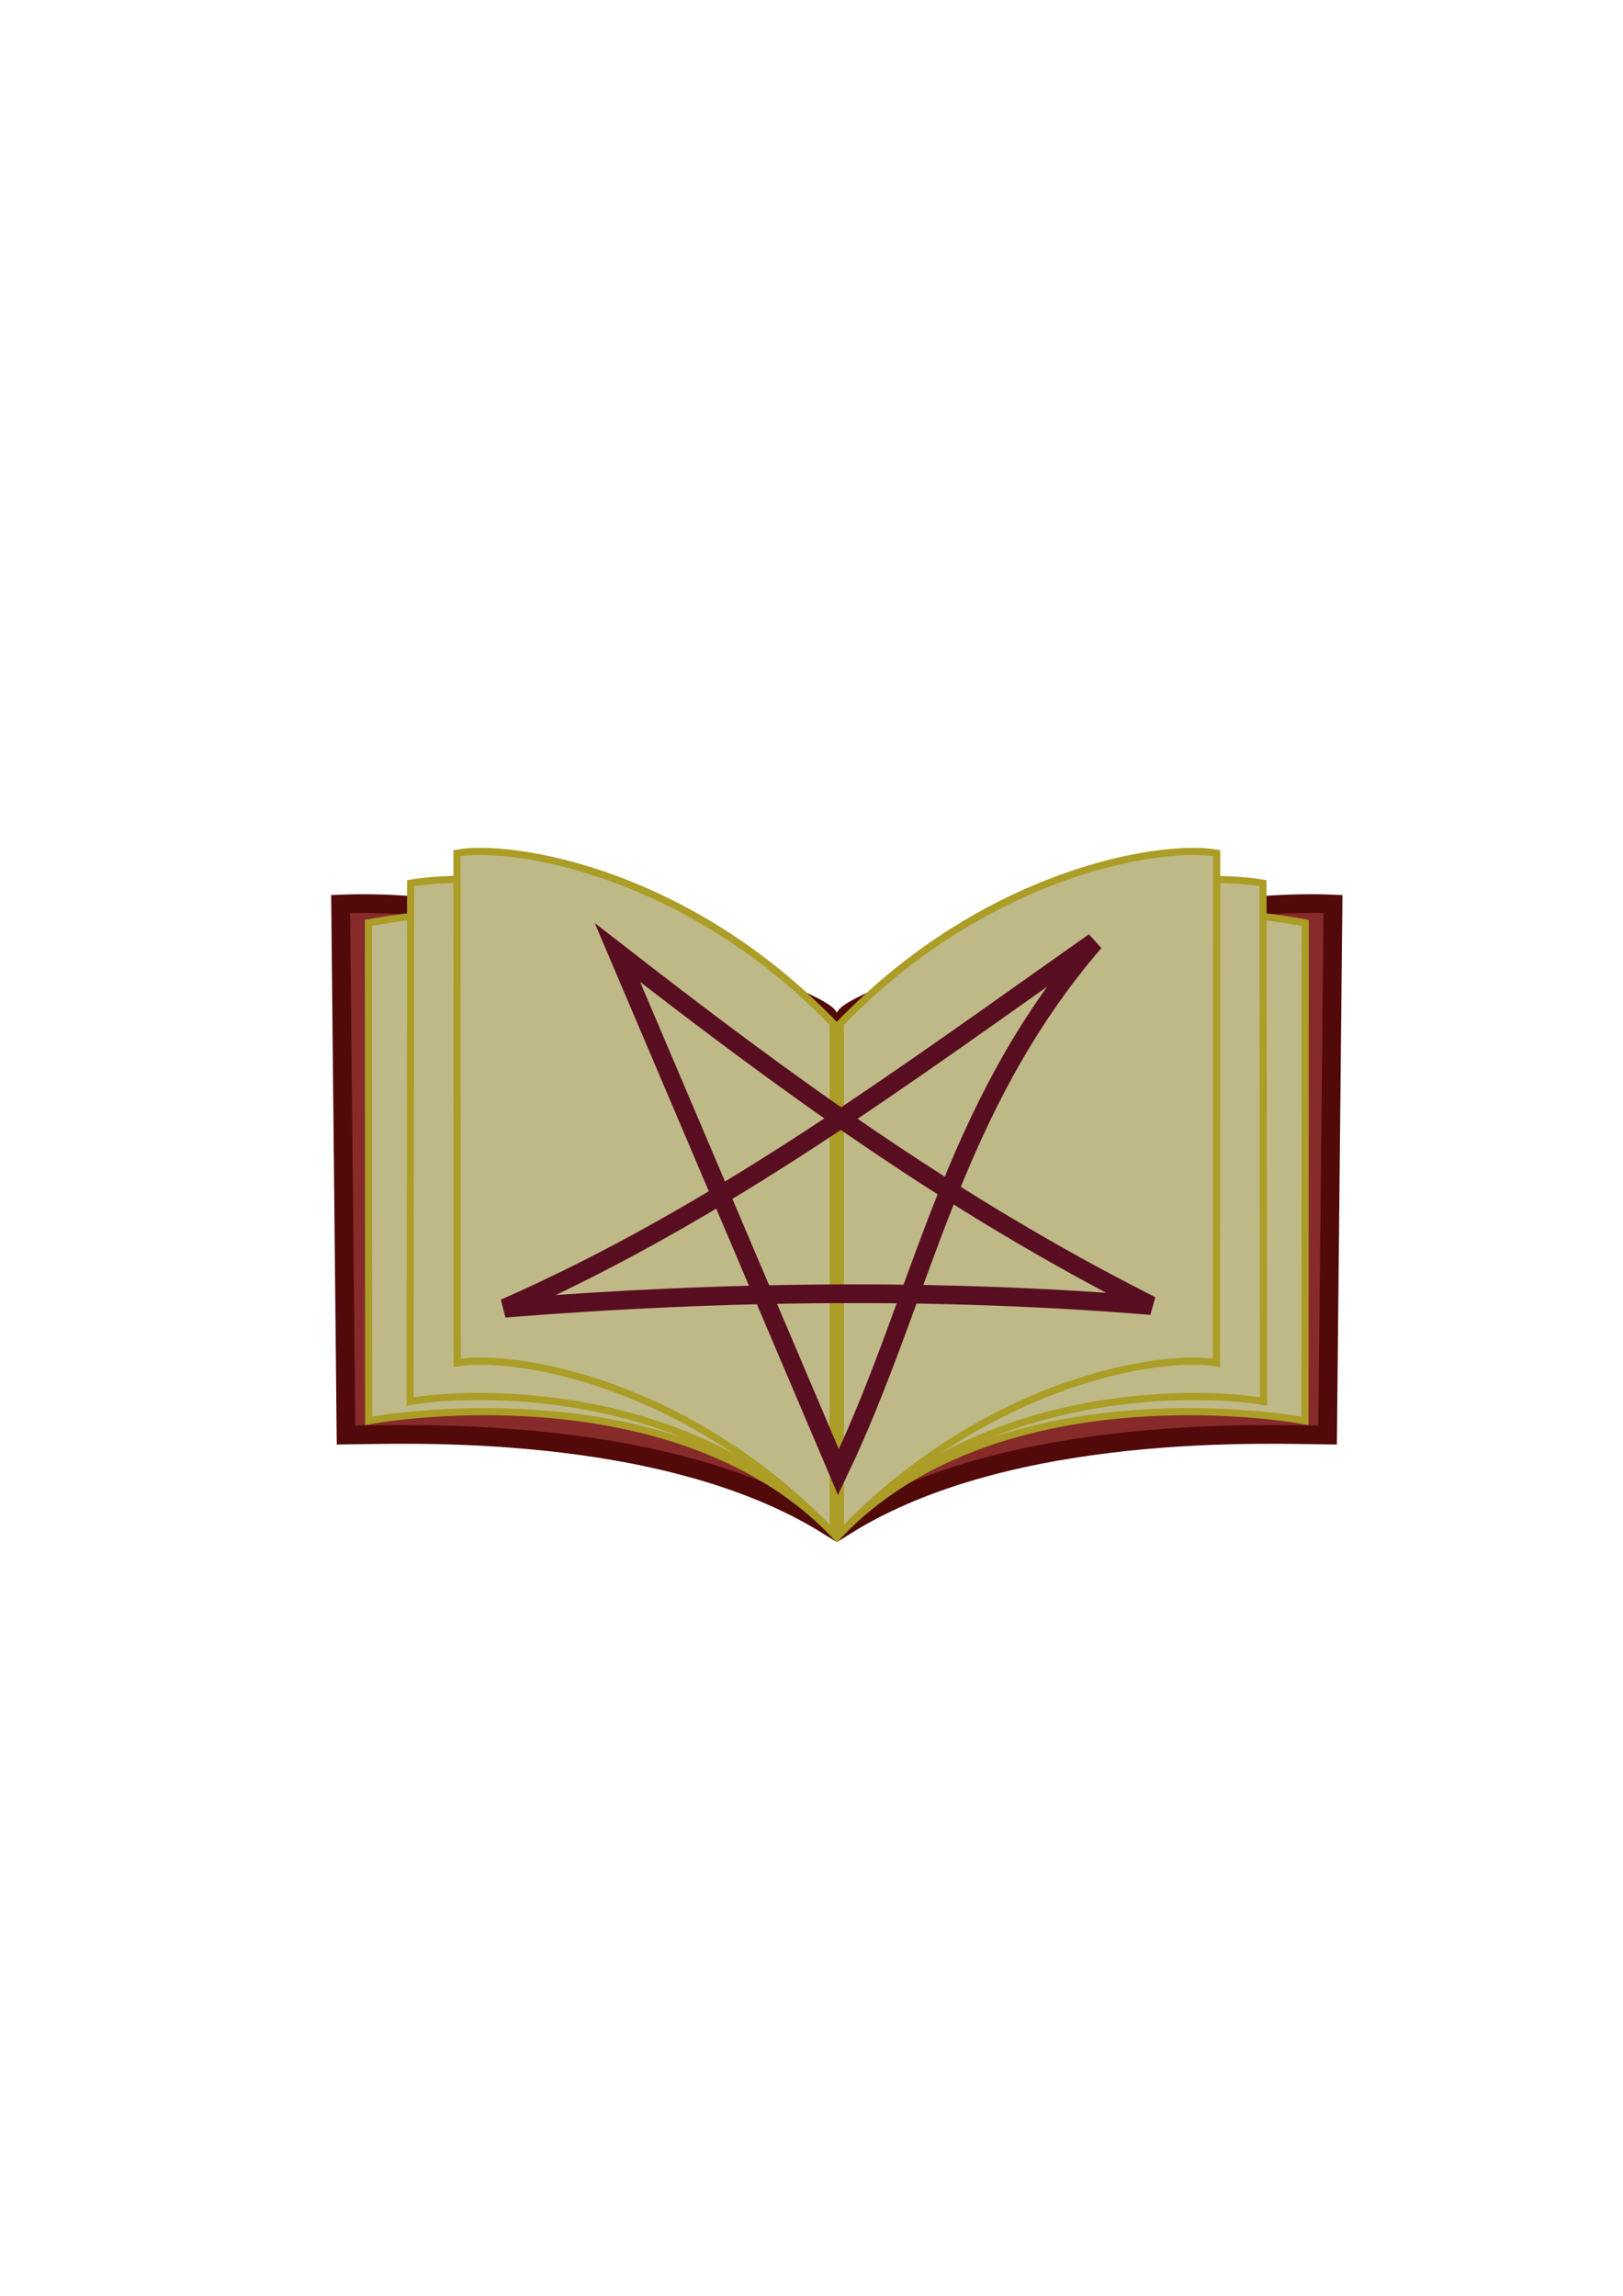 <?xml version="1.0" encoding="UTF-8" standalone="no"?>
<!-- Created with Inkscape (http://www.inkscape.org/) -->

<svg
   width="210mm"
   height="297mm"
   viewBox="0 0 210 297"
   version="1.1"
   id="svg1"
   xmlns="http://www.w3.org/2000/svg"
   xmlns:svg="http://www.w3.org/2000/svg">
  <defs
     id="defs1" />
  <g
     id="layer1">
    <g
       id="g22">
      <path
         id="path22"
         style="fill:#872a2a;fill-opacity:1;stroke:#510909;stroke-width:2.421;stroke-dasharray:none;stroke-opacity:1"
         d="m 109.486,131.369 v 65.948 c 21.383,-13.326 55.213,-11.722 62.294,-11.665 l 0.697,-68.698 c -23.375,-1.008 -59.59,11.087 -62.99,14.414 z" />
      <path
         id="path13"
         style="fill:#bfb988;fill-opacity:1;stroke:#ab9d25;stroke-width:0.921;stroke-opacity:1"
         d="m 151.731,117.759 c -13.323,-0.142 -31.023,2.399 -42.995,14.656 v 65.948 c 19.224,-19.802 53.236,-15.813 60.113,-14.552 l 0.035,-64.42 c -2.594,-0.476 -9.066,-1.546 -17.153,-1.632 z" />
      <path
         id="path14"
         style="fill:#bfb988;fill-opacity:1;stroke:#ab9d25;stroke-width:0.921;stroke-opacity:1"
         d="m 157.406,113.768 c -11.342,-0.191 -33.128,2.606 -48.67,18.639 v 65.951 c 19.161,-19.828 47.876,-18.306 54.752,-17.045 l -0.07,-67.057 c -1.297,-0.238 -3.371,-0.444 -6.012,-0.488 z" />
      <path
         id="path15"
         style="fill:#909090;fill-opacity:1;stroke:#000000;stroke-width:0.921"
         d="m 157.829,161.795 v 0 m 0,-37.822 v 0" />
      <path
         id="path16"
         style="fill:#bfb988;fill-opacity:1;stroke:#ab9d25;stroke-width:0.921;stroke-opacity:1"
         d="m 154.117,110.143 c -9.228,0.1 -28.708,4.935 -45.381,22.258 v 65.952 c 19.089,-19.884 41.781,-23.295 48.656,-22.034 l 0.036,-65.947 c -0.865,-0.159 -1.982,-0.242 -3.311,-0.228 z" />
    </g>
    <g
       id="g27"
       transform="matrix(-1,0,0,1,216.551,-8.3257857e-4)">
      <path
         id="path23"
         style="fill:#872a2a;fill-opacity:1;stroke:#510909;stroke-width:2.421;stroke-dasharray:none;stroke-opacity:1"
         d="m 109.486,131.369 v 65.948 c 21.383,-13.326 55.213,-11.722 62.294,-11.665 l 0.697,-68.698 c -23.375,-1.008 -59.59,11.087 -62.99,14.414 z" />
      <path
         id="path24"
         style="fill:#bfb988;fill-opacity:1;stroke:#ab9d25;stroke-width:0.921;stroke-opacity:1"
         d="m 151.731,117.759 c -13.323,-0.142 -31.023,2.399 -42.995,14.656 v 65.948 c 19.224,-19.802 53.236,-15.813 60.113,-14.552 l 0.035,-64.42 c -2.594,-0.476 -9.066,-1.546 -17.153,-1.632 z" />
      <path
         id="path25"
         style="fill:#bfb988;fill-opacity:1;stroke:#ab9d25;stroke-width:0.921;stroke-opacity:1"
         d="m 157.406,113.768 c -11.342,-0.191 -33.128,2.606 -48.67,18.639 v 65.951 c 19.161,-19.828 47.876,-18.306 54.752,-17.045 l -0.07,-67.057 c -1.297,-0.238 -3.371,-0.444 -6.012,-0.488 z" />
      <path
         id="path26"
         style="fill:#909090;fill-opacity:1;stroke:#000000;stroke-width:0.921"
         d="m 157.829,161.795 v 0 m 0,-37.822 v 0" />
      <path
         id="path27"
         style="fill:#bfb988;fill-opacity:1;stroke:#ab9d25;stroke-width:0.921;stroke-opacity:1"
         d="m 154.117,110.143 c -9.228,0.1 -28.708,4.935 -45.381,22.258 v 65.952 c 19.089,-19.884 41.781,-23.295 48.656,-22.034 l 0.036,-65.947 c -0.865,-0.159 -1.982,-0.242 -3.311,-0.228 z" />
    </g>
    <path
       style="fill:none;fill-opacity:1;stroke:#580e20;stroke-width:2.421;stroke-dasharray:none;stroke-opacity:1"
       d="m 108.489,190.447 c 10.936,-22.879 14.44,-46.901 33.099,-68.592 -24.453,17.214 -48.426,35.127 -76.289,47.381 28.661,-2.296 56.596,-2.56 83.645,-0.342 -26.209,-13.229 -47.933,-29.261 -69.054,-45.671 z"
       id="path30" />
  </g>
</svg>
